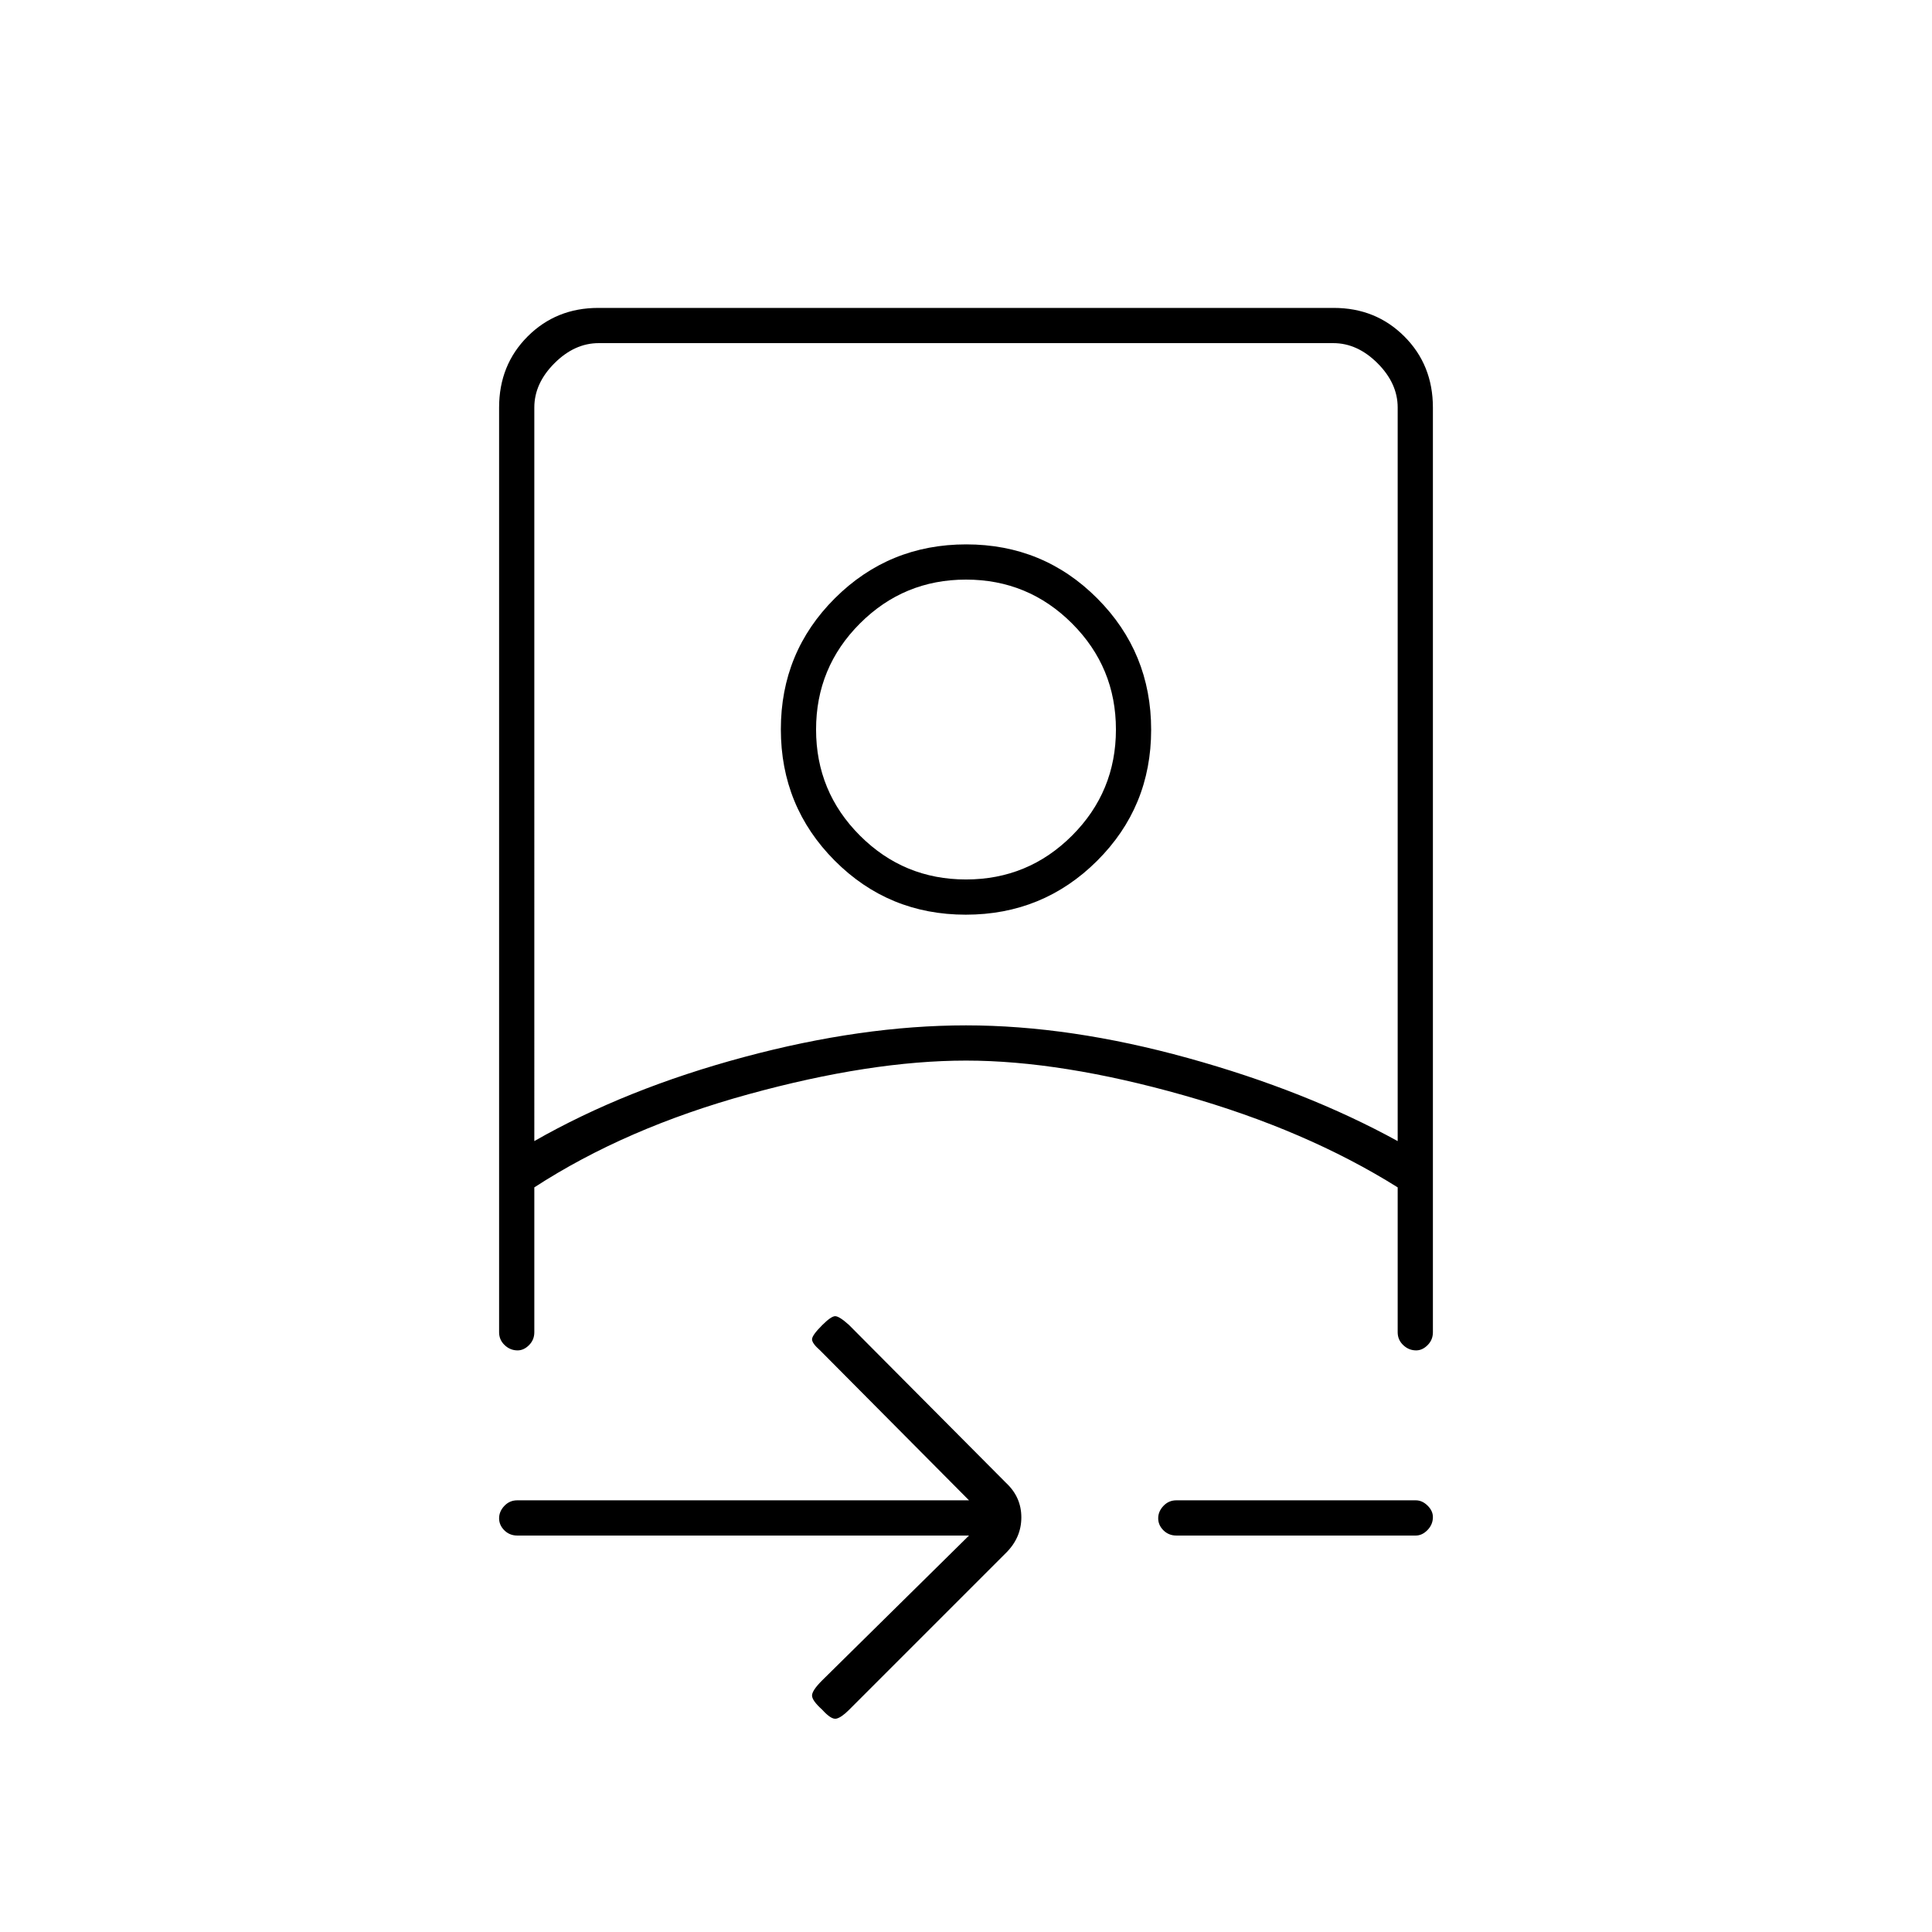 <svg xmlns="http://www.w3.org/2000/svg" height="20" viewBox="0 -960 960 960" width="20"><path d="M481.5-197H257q-3.75 0-6.37-2.57-2.63-2.58-2.63-6 0-3.43 2.63-6.18 2.62-2.75 6.37-2.75h224.5l-74-74.5q-4-3.5-4-5.5t5-7q4.5-4.5 6.5-4.5t6.83 4.33l78.11 78.54q7.56 7.08 7.56 17.11 0 10.02-7.56 17.58l-78.06 78.06Q418-106.5 415.5-106t-7-4.5q-5-4.5-5-7t5-7.5l73-72ZM248-757.5q0-21.14 14.18-35.32t35.1-14.18h365.44q20.92 0 35.1 14.18T712-757.5V-298q0 3.75-2.61 6.37-2.61 2.63-5.71 2.63-3.68 0-6.43-2.63-2.75-2.62-2.75-6.37v-72q-45.43-28.5-106.33-45.75Q527.26-433 480-433q-47.26 0-108.17 16.75Q310.93-399.5 265.5-370v72q0 3.75-2.61 6.37-2.61 2.63-5.71 2.63-3.68 0-6.43-2.63Q248-294.25 248-298v-459.5ZM265.5-393q45.5-26 104.17-41.75T480-450.5q51.67 0 110.34 16.25Q649-418 694.5-393v-364.5q0-12-10-22t-22-10h-365q-12 0-22 10t-10 22V-393Zm319 196q-3.75 0-6.37-2.57-2.63-2.58-2.63-6 0-3.43 2.63-6.18 2.62-2.75 6.37-2.75h119q3.17 0 5.84 2.61 2.66 2.61 2.66 5.71 0 3.68-2.66 6.43-2.67 2.75-5.84 2.75h-119ZM480-433Zm-.12-72.5q-38.38 0-65.13-26.87Q388-559.24 388-597.62q0-38.38 26.87-65.13 26.87-26.75 65.25-26.75 38.38 0 65.13 26.87Q572-635.76 572-597.38q0 38.38-26.87 65.13-26.87 26.75-65.25 26.75ZM480-523q30.9 0 52.7-21.8 21.8-21.8 21.8-52.7 0-30.9-21.8-52.7Q510.9-672 480-672q-30.9 0-52.7 21.8-21.8 21.8-21.8 52.7 0 30.9 21.8 52.7Q449.1-523 480-523Zm0-74.5Z"/></svg>